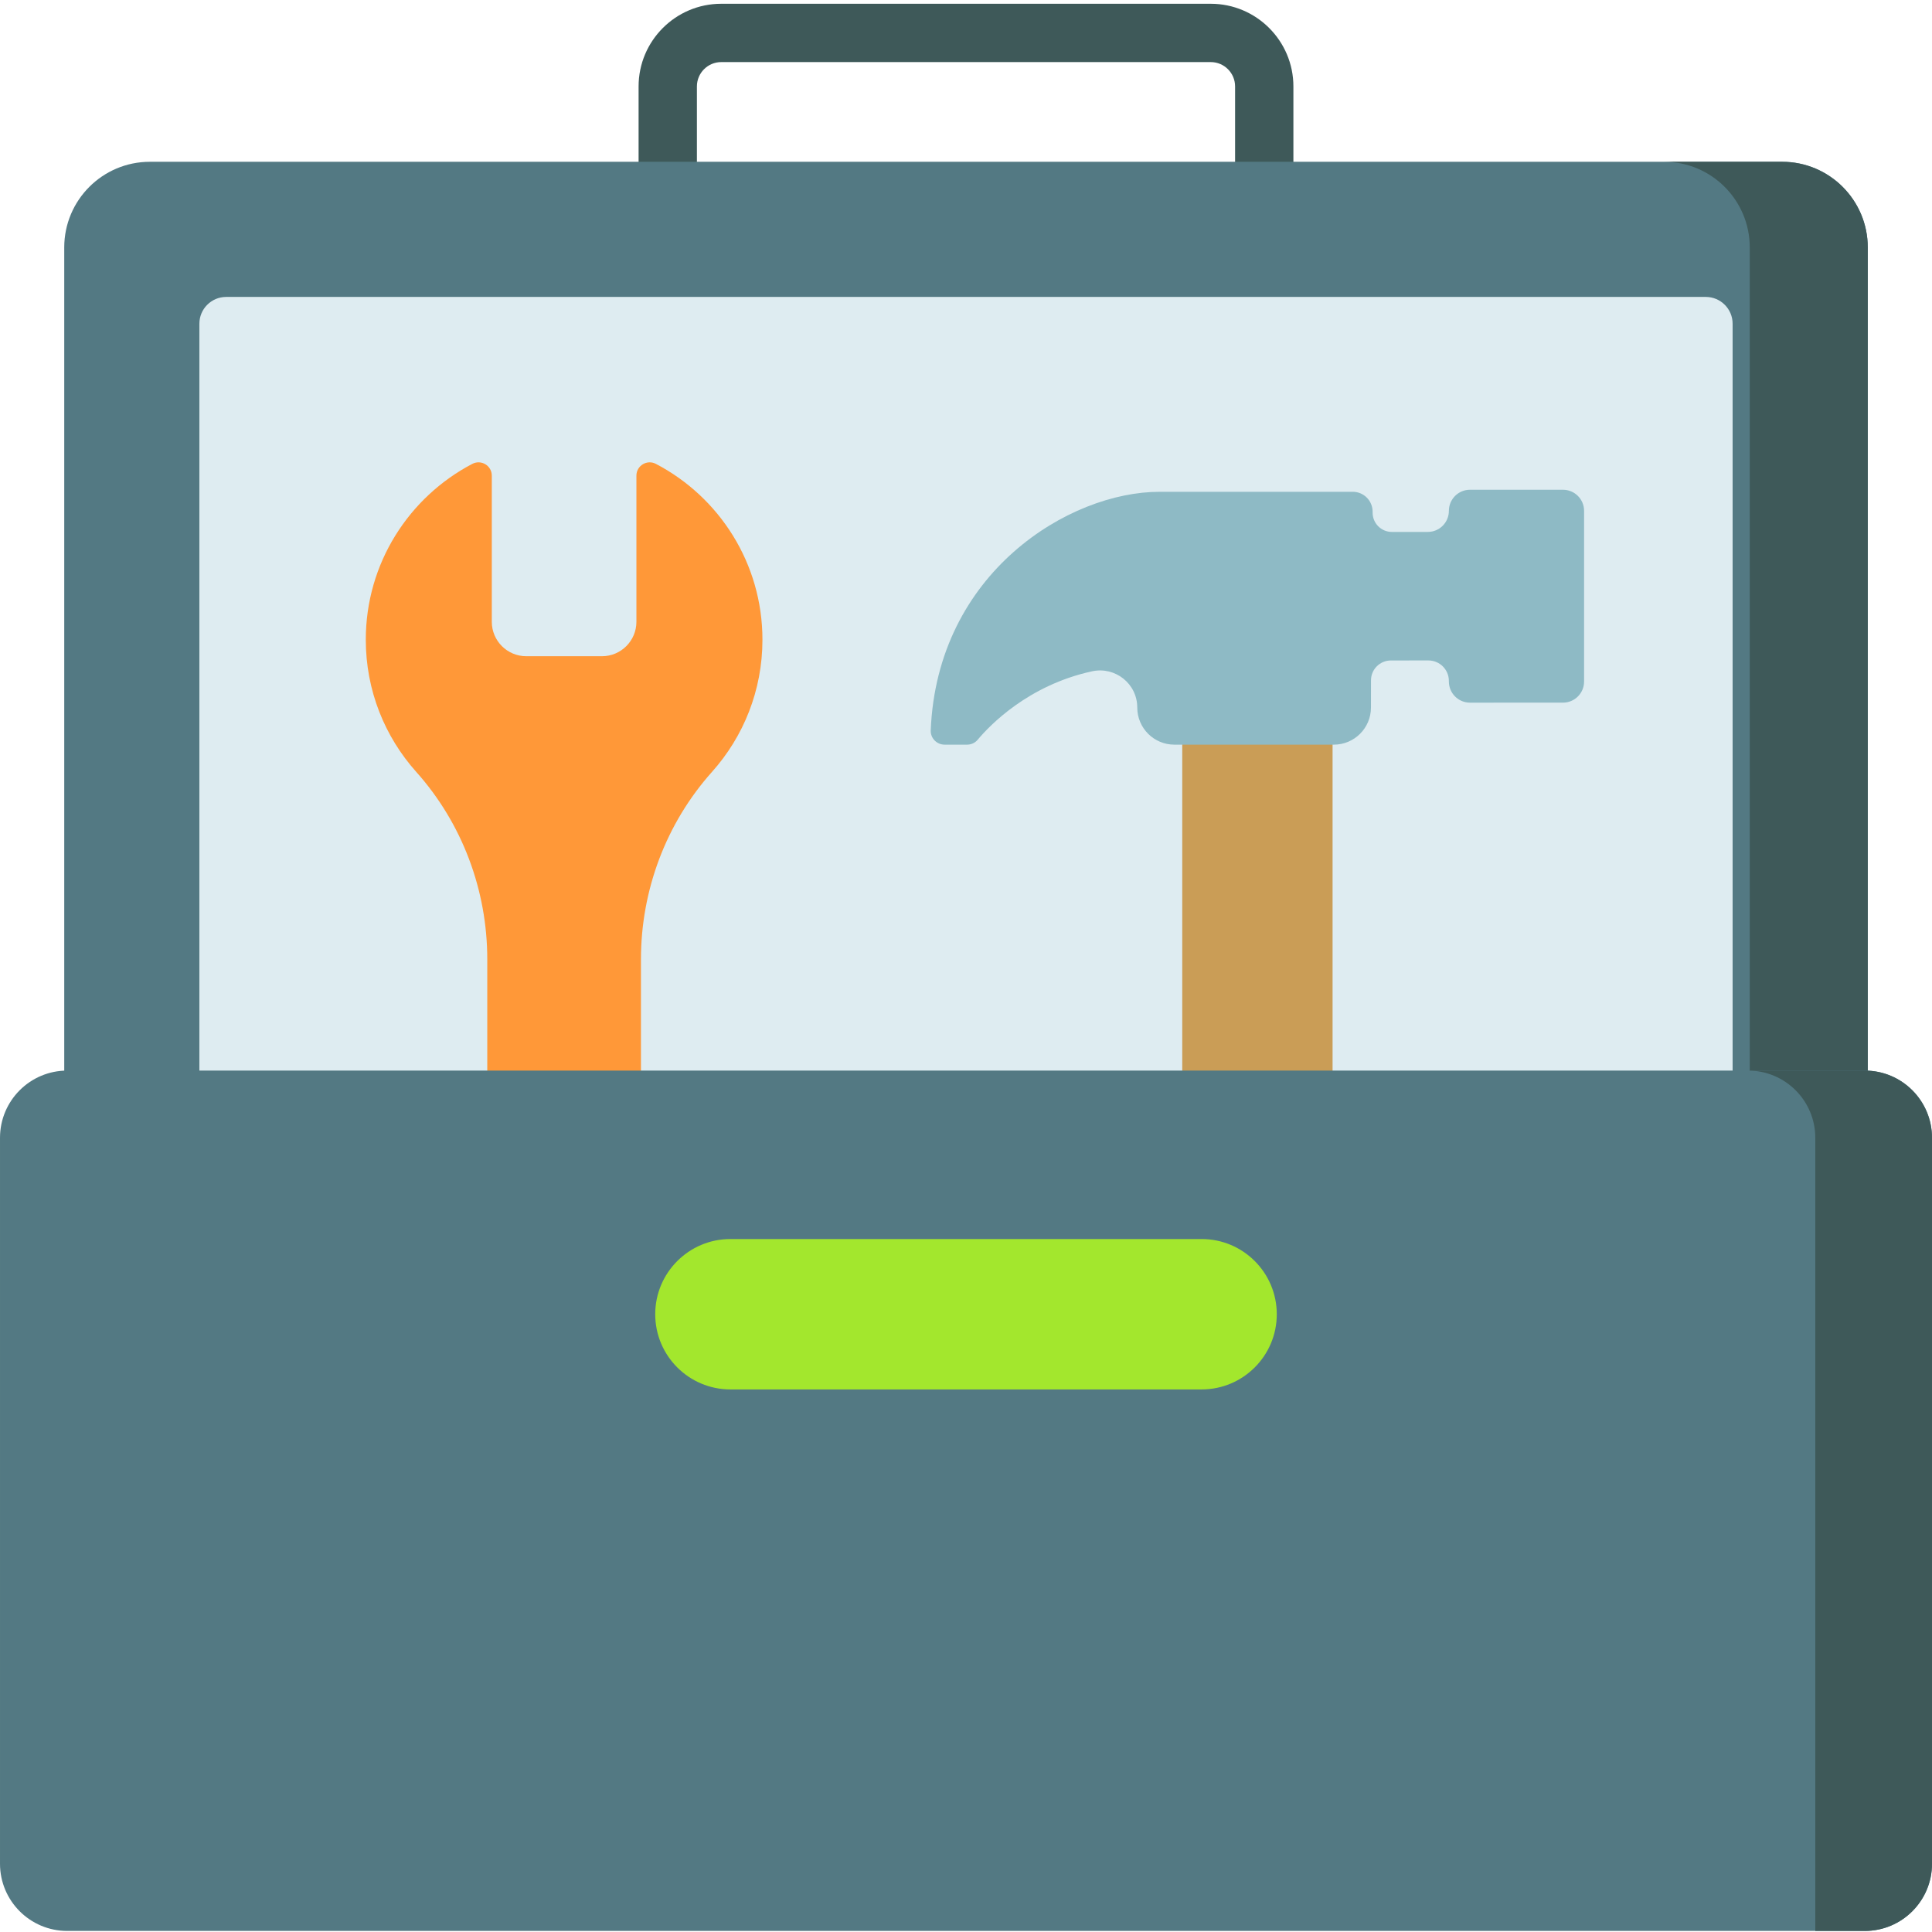 <!-- Icon made by Freepik https://www.flaticon.com/authors/freepik -->
<svg height="512" viewBox="0 -1 512 512" width="512" xmlns="http://www.w3.org/2000/svg"><path d="m335.039 61.867c-4.266 0-7.727-3.457-7.727-7.727v-32.238c0-3.555-2.891-6.449-6.445-6.449h-129.734c-3.555 0-6.445 2.895-6.445 6.449v32.238c0 4.27-3.461 7.727-7.727 7.727-4.27 0-7.727-3.457-7.727-7.727v-32.238c0-12.078 9.824-21.902 21.902-21.902h129.73c12.074 0 21.898 9.824 21.898 21.902v32.238c0 4.27-3.457 7.727-7.727 7.727zm0 0" fill="#3e5959"/><path d="m494.977 383.098h-477.953v-318.523c0-12.539 10.164-22.699 22.699-22.699h432.555c12.535 0 22.699 10.16 22.699 22.699zm0 0" fill="#537983"/><path d="m472.277 41.875h-31.273c12.535 0 22.699 10.164 22.699 22.699v318.523h31.273v-318.523c0-12.539-10.164-22.699-22.699-22.699zm0 0" fill="#3e5959"/><path d="m52.836 347.285v-262.488c0-3.926 3.184-7.109 7.109-7.109h392.109c3.926 0 7.109 3.184 7.109 7.109v262.488zm0 0" fill="#deecf1"/><path d="m129.133 253.227v95.418h40.727v-95.418c0-18.305 6.637-36.035 18.836-49.68 8.309-9.297 13.359-21.562 13.359-35.012 0-20.254-11.453-37.828-28.238-46.605-2.344-1.227-5.16.469-5.16 3.113v38.73c0 5.043-4.09 9.133-9.133 9.133h-20.055c-5.047 0-9.137-4.086-9.137-9.133v-38.73c0-2.645-2.812-4.34-5.16-3.113-16.781 8.777-28.234 26.355-28.234 46.605 0 13.449 5.051 25.715 13.359 35.012 12.199 13.648 18.836 31.375 18.836 49.68zm0 0" fill="#ff9838"/><path d="m313.305 180.871h39.84v130.293h-39.84zm0 0" fill="#ca9d56"/><path d="m383.969 134.379c0 3.086-2.5 5.586-5.586 5.586-2.977.004-6.605.004-9.512.004-2.848.004-5.141-2.316-5.113-5.164v-.133c.027-2.953-2.336-5.344-5.266-5.344l-51.219.004c-23.852 0-58.922 21.348-60.621 63.227-.082 2.066 1.602 3.781 3.672 3.781h5.973c1.082 0 2.109-.473 2.805-1.305 3.121-3.734 13.32-14.434 30.285-18.129 6.16-1.344 12 3.293 12 9.598 0 5.434 4.402 9.836 9.836 9.836h42.258c5.426 0 9.828-4.391 9.836-9.816l.012-7.277c.031-2.887 2.379-5.215 5.27-5.215l9.938-.008c3 0 5.43 2.43 5.43 5.426v.141c0 3.117 2.508 5.621 5.594 5.621 6.723-.004 17.93-.004 24.648-.004 3.086 0 5.59-2.504 5.59-5.59v-45.242c0-3.086-2.504-5.586-5.59-5.586-6.719 0-17.934 0-24.656 0-3.082.004-5.582 2.504-5.582 5.59zm0 0" fill="#8ebac5"/><path d="m494.188 510.719h-476.375c-9.836 0-17.812-7.973-17.812-17.809v-192.379c0-9.84 7.977-17.816 17.812-17.816h476.375c9.84 0 17.812 7.977 17.812 17.816v192.379c0 9.836-7.977 17.809-17.812 17.809zm0 0" fill="#537983"/><path d="m494.188 282.715h-30.93c9.836 0 17.812 7.977 17.812 17.816v210.188h13.117c9.836 0 17.812-7.973 17.812-17.812v-192.375c0-9.84-7.977-17.816-17.812-17.816zm0 0" fill="#3e5959"/><path d="m318.43 367.215h-124.859c-11.004 0-19.93-8.922-19.93-19.93 0-11.008 8.926-19.93 19.93-19.93h124.859c11.008 0 19.93 8.922 19.93 19.93 0 11.008-8.926 19.93-19.93 19.93zm0 0" fill="#a3e72d"/></svg>
